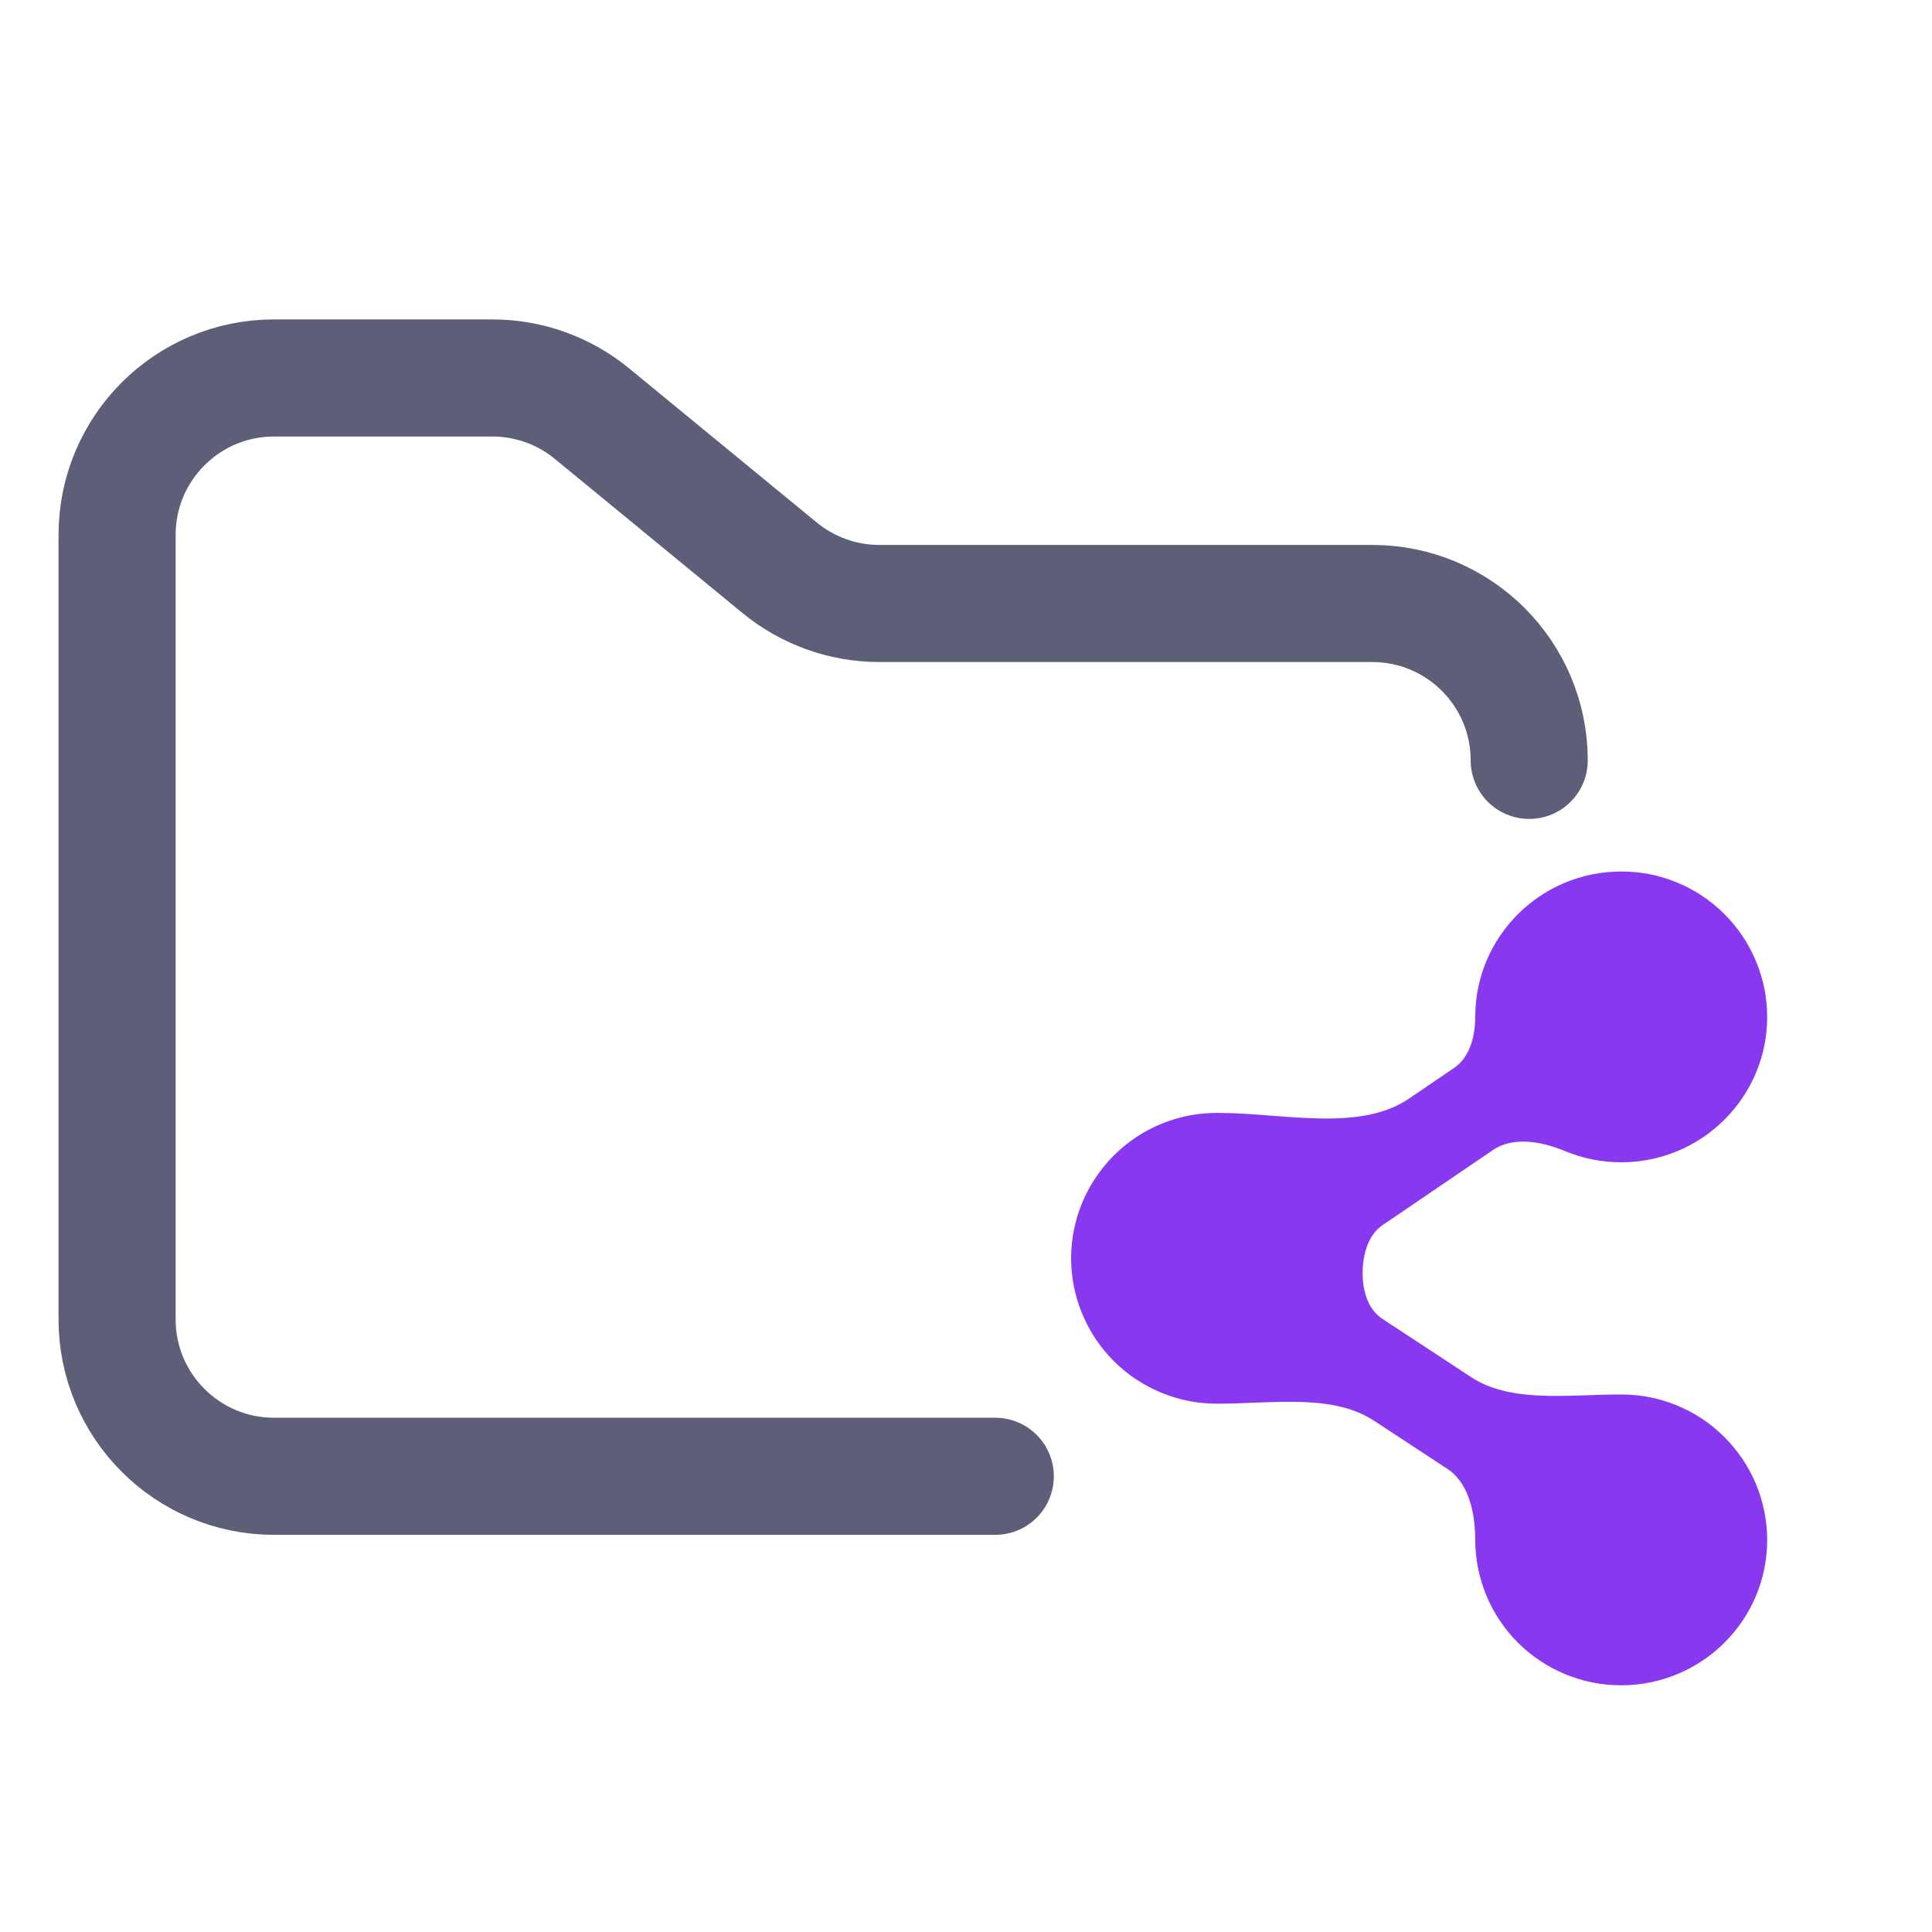 <svg width="33" height="33" viewBox="0 0 33 33" fill="none" xmlns="http://www.w3.org/2000/svg">
<path fill-rule="evenodd" clip-rule="evenodd" d="M25.448 17.369C25.448 16.136 26.453 15.136 27.691 15.136C27.985 15.135 28.276 15.192 28.548 15.304C28.82 15.416 29.067 15.58 29.276 15.788C29.484 15.995 29.649 16.241 29.762 16.513C29.876 16.784 29.934 17.075 29.935 17.369C29.935 18.602 28.93 19.603 27.691 19.603C27.394 19.603 27.1 19.544 26.826 19.43V19.43C26.351 19.232 25.785 19.147 25.36 19.437L23.471 20.722C23.179 20.922 23.05 21.279 23.028 21.633V21.633C23.001 22.053 23.12 22.502 23.472 22.734L24.987 23.729C25.751 24.232 26.777 24.067 27.692 24.069V24.069C27.986 24.068 28.277 24.125 28.549 24.237C28.821 24.349 29.068 24.514 29.276 24.721C29.484 24.929 29.65 25.175 29.763 25.446C29.876 25.718 29.934 26.009 29.935 26.303C29.935 27.535 28.93 28.536 27.691 28.536C27.098 28.537 26.528 28.302 26.107 27.884C25.686 27.465 25.45 26.896 25.448 26.303V26.303C25.447 25.763 25.31 25.176 24.859 24.88L23.608 24.059C22.813 23.537 21.74 23.728 20.788 23.726V23.726C20.494 23.727 20.203 23.669 19.931 23.557C19.659 23.445 19.412 23.281 19.204 23.074C18.995 22.866 18.83 22.62 18.717 22.348C18.604 22.077 18.546 21.786 18.545 21.492C18.546 21.198 18.604 20.907 18.717 20.636C18.83 20.365 18.996 20.118 19.204 19.911C19.412 19.703 19.66 19.539 19.931 19.427C20.203 19.316 20.494 19.258 20.788 19.259V19.259C21.924 19.259 23.271 19.61 24.21 18.97L24.98 18.446C25.321 18.214 25.448 17.782 25.448 17.369V17.369Z" fill="#8839EF" stroke="#8839EF" stroke-width="0.5"/>
<path d="M17 25.216H4.68C3.2 25.216 2 24.016 2 22.536V9.136C2 7.656 3.2 6.456 4.68 6.456H8.41C9.031 6.456 9.632 6.671 10.111 7.065L13.318 9.699C13.798 10.093 14.399 10.308 15.02 10.308H23.44C24.92 10.308 26.12 11.508 26.12 12.988" stroke="#5C5F77" stroke-width="2" stroke-linecap="round"/>
</svg>
